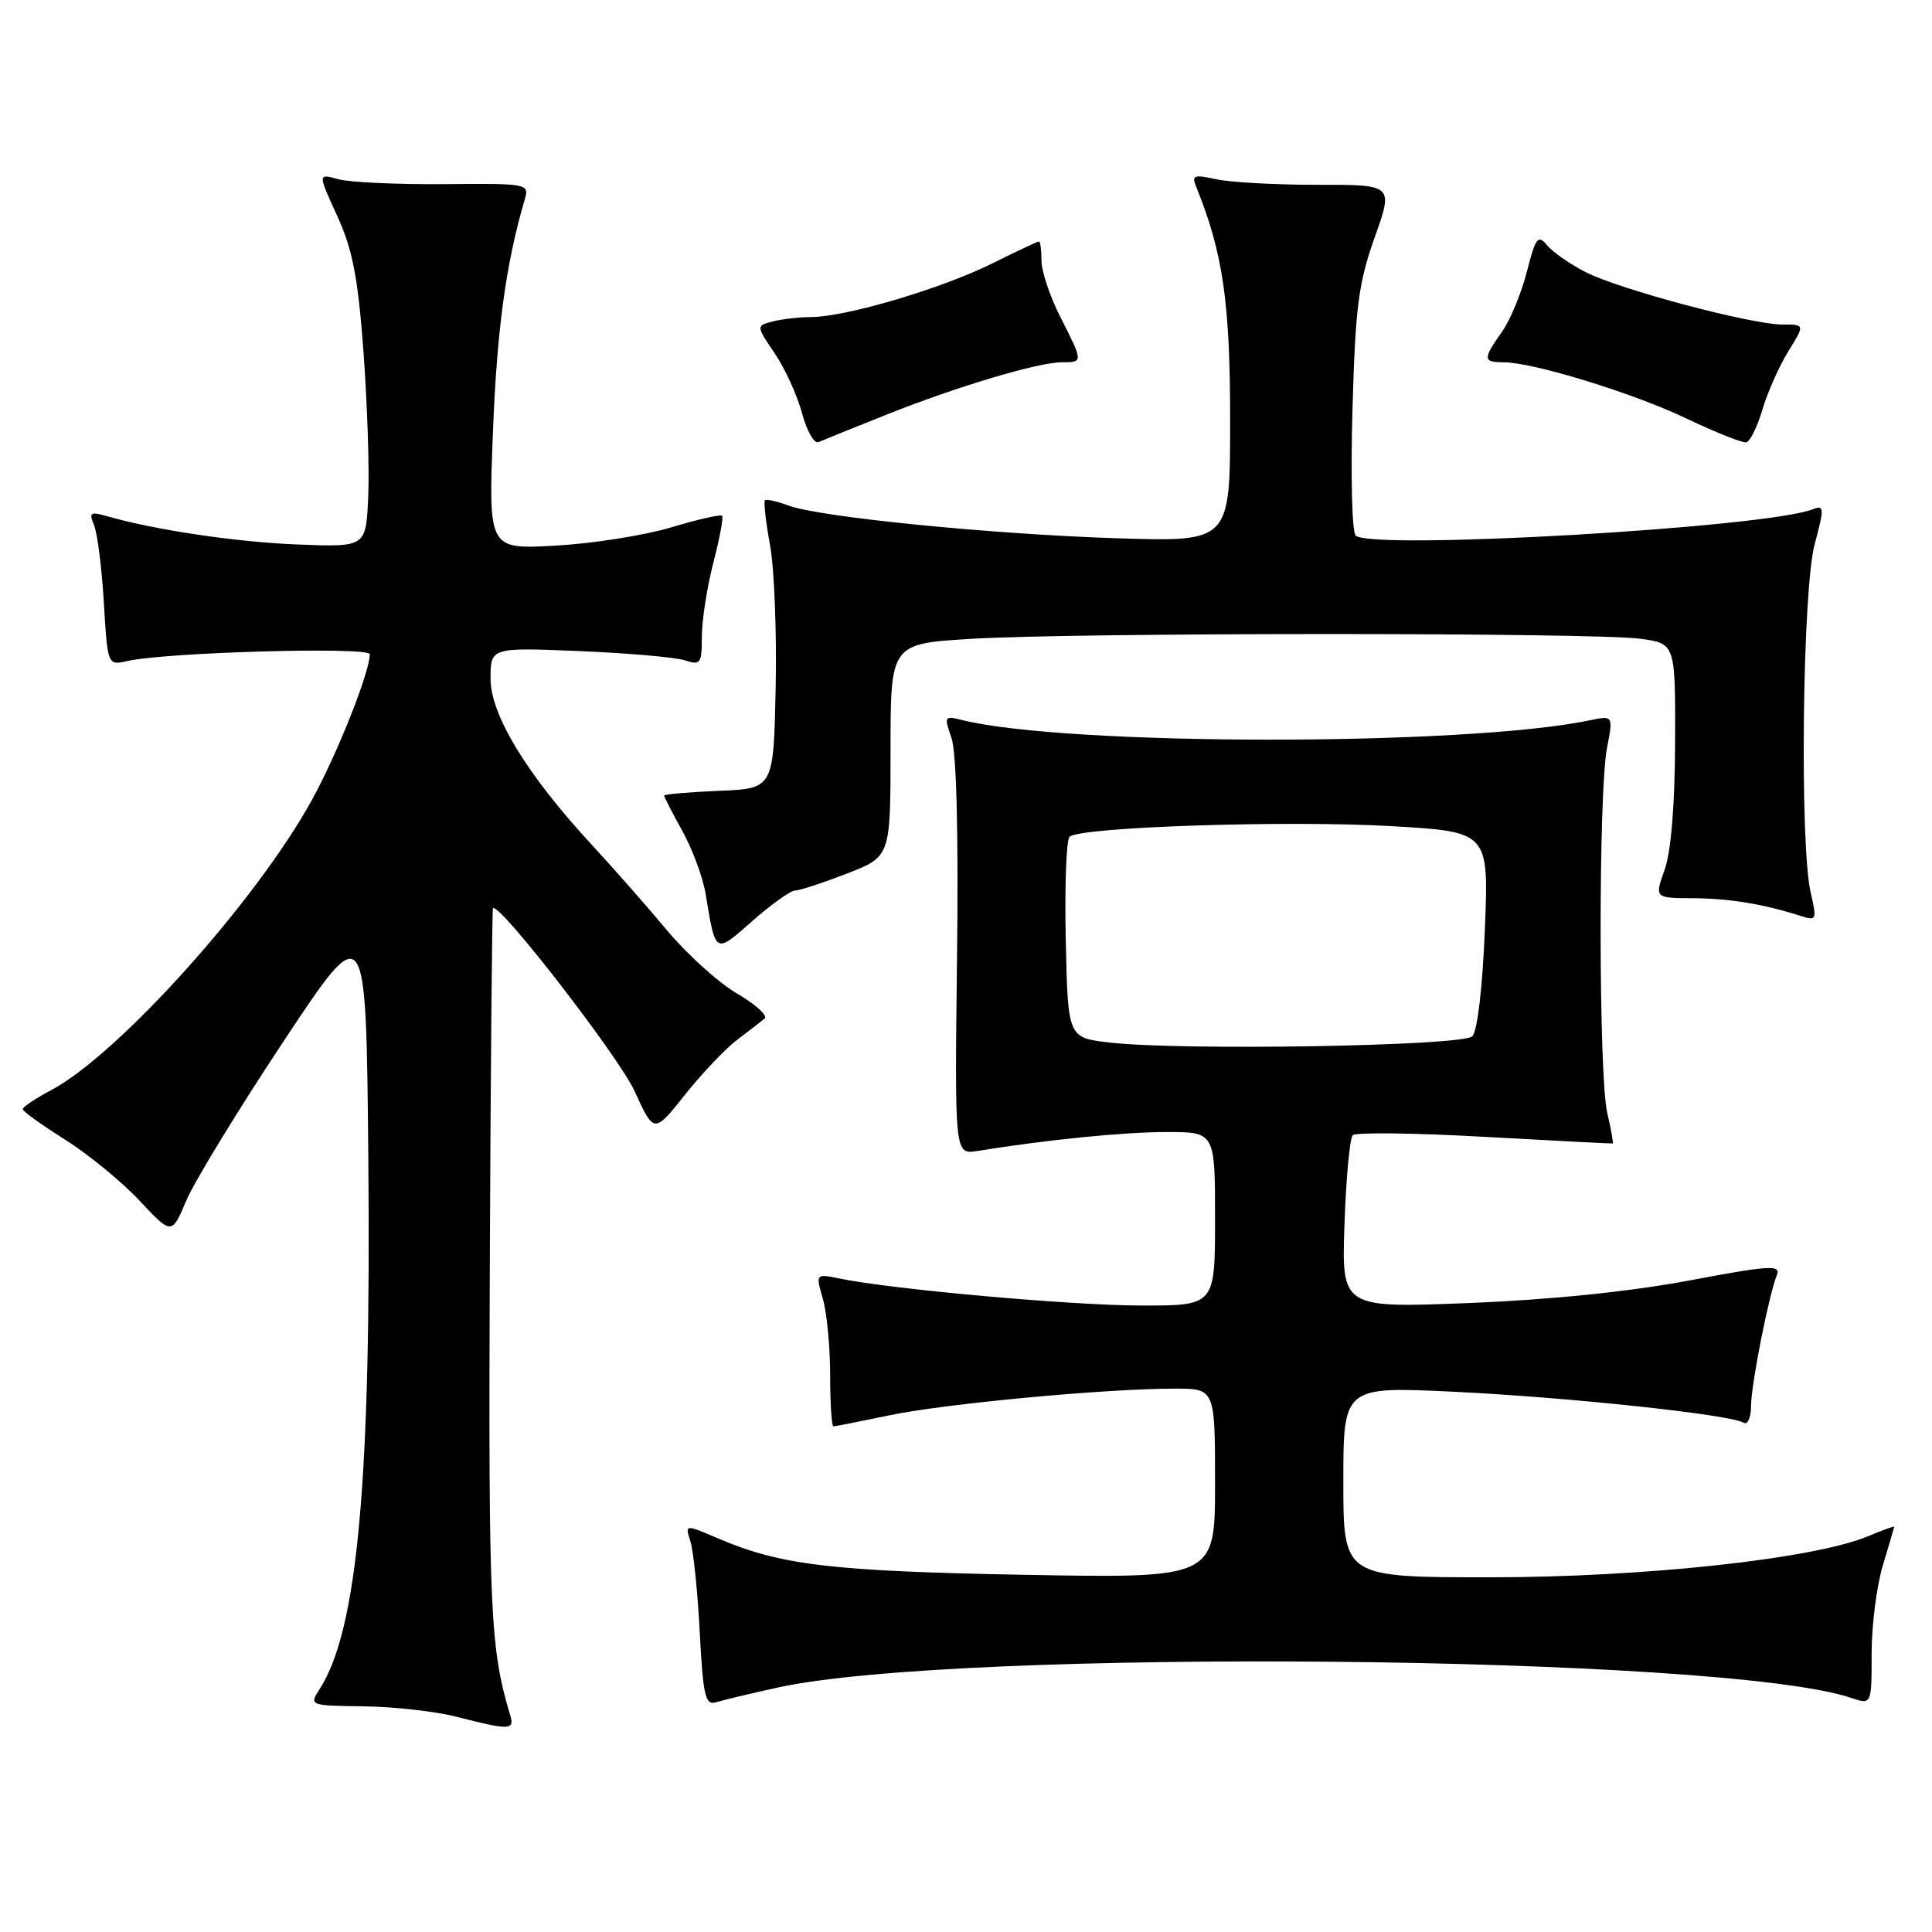 <?xml version="1.0" encoding="UTF-8" standalone="no"?>
<!DOCTYPE svg PUBLIC "-//W3C//DTD SVG 1.1//EN" "http://www.w3.org/Graphics/SVG/1.1/DTD/svg11.dtd" >
<svg xmlns="http://www.w3.org/2000/svg" xmlns:xlink="http://www.w3.org/1999/xlink" version="1.1" viewBox="0 0 256 256">
 <g >
 <path fill="currentColor"
d=" M 67.60 227.25 C 64.95 218.50 64.72 213.35 64.90 168.03 C 65.01 141.93 65.20 120.47 65.32 120.34 C 66.14 119.53 81.99 140.01 84.08 144.57 C 86.66 150.22 86.66 150.22 90.78 145.04 C 93.04 142.20 96.16 138.92 97.70 137.76 C 99.24 136.61 100.87 135.34 101.32 134.96 C 101.77 134.58 100.11 133.09 97.65 131.64 C 95.18 130.20 91.01 126.42 88.37 123.26 C 85.73 120.09 81.27 115.03 78.47 112.00 C 69.87 102.71 65.00 94.74 65.00 89.95 C 65.00 85.79 65.00 85.79 76.75 86.27 C 83.21 86.54 89.51 87.09 90.75 87.50 C 92.83 88.18 93.00 87.93 93.00 84.33 C 93.00 82.18 93.69 77.79 94.52 74.57 C 95.36 71.35 95.88 68.55 95.68 68.34 C 95.47 68.14 92.42 68.83 88.90 69.89 C 85.38 70.94 78.50 72.03 73.60 72.30 C 64.71 72.80 64.71 72.80 65.32 57.15 C 65.85 43.62 67.04 34.90 69.54 26.40 C 70.14 24.34 69.90 24.29 58.83 24.40 C 52.60 24.45 46.29 24.16 44.80 23.74 C 42.11 22.99 42.11 22.99 44.68 28.60 C 46.73 33.09 47.43 36.73 48.17 46.69 C 48.67 53.55 48.96 62.16 48.79 65.83 C 48.50 72.50 48.50 72.50 39.50 72.15 C 31.38 71.84 20.52 70.23 14.08 68.37 C 11.98 67.77 11.77 67.93 12.46 69.59 C 12.90 70.64 13.49 75.25 13.76 79.84 C 14.26 88.18 14.26 88.18 16.88 87.59 C 22.07 86.42 49.00 85.67 49.00 86.69 C 49.00 89.03 44.70 99.87 41.37 105.93 C 34.00 119.36 15.70 139.73 6.73 144.48 C 4.68 145.56 3.01 146.69 3.01 146.98 C 3.02 147.26 5.54 149.07 8.61 151.00 C 11.68 152.93 16.11 156.56 18.47 159.07 C 22.75 163.65 22.75 163.65 24.69 159.07 C 25.75 156.56 31.55 147.07 37.56 138.00 C 48.50 121.50 48.50 121.50 48.80 153.00 C 49.20 196.01 47.40 215.92 42.39 223.75 C 40.95 226.00 40.95 226.00 48.23 226.10 C 52.23 226.15 57.75 226.77 60.50 227.48 C 67.55 229.29 68.22 229.27 67.60 227.25 Z  M 103.00 223.62 C 126.83 218.34 228.52 219.31 245.25 224.97 C 248.00 225.90 248.00 225.90 248.00 219.11 C 248.00 215.37 248.67 210.11 249.49 207.41 C 250.31 204.71 250.98 202.41 250.99 202.30 C 251.00 202.19 249.43 202.76 247.52 203.56 C 240.34 206.56 217.86 209.00 197.45 209.00 C 178.00 209.00 178.00 209.00 178.00 196.36 C 178.00 183.71 178.00 183.71 192.75 184.42 C 207.87 185.15 229.28 187.44 231.02 188.51 C 231.57 188.85 232.01 187.88 232.02 186.31 C 232.04 183.41 234.35 171.71 235.45 168.93 C 235.99 167.57 234.46 167.67 223.79 169.68 C 215.94 171.15 205.40 172.23 194.63 172.66 C 177.77 173.32 177.77 173.32 178.15 162.23 C 178.36 156.13 178.85 150.82 179.25 150.42 C 179.64 150.02 187.51 150.12 196.73 150.64 C 205.96 151.15 213.59 151.55 213.69 151.51 C 213.80 151.47 213.48 149.66 212.97 147.47 C 211.82 142.52 211.79 105.04 212.93 99.15 C 213.77 94.80 213.77 94.80 210.63 95.45 C 194.07 98.89 141.22 98.85 127.44 95.40 C 125.14 94.82 125.08 94.93 126.08 97.79 C 126.74 99.68 127.01 110.47 126.81 126.90 C 126.50 153.00 126.50 153.00 129.50 152.51 C 138.63 151.03 148.91 150.00 154.57 150.00 C 161.00 150.00 161.00 150.00 161.00 161.50 C 161.00 173.00 161.00 173.00 151.25 172.99 C 142.04 172.98 118.30 170.86 111.29 169.42 C 108.07 168.76 108.07 168.76 109.04 172.13 C 109.57 173.97 110.00 178.53 110.00 182.24 C 110.00 185.96 110.20 189.00 110.43 189.00 C 110.67 189.00 114.00 188.34 117.83 187.54 C 125.14 186.00 146.51 184.00 155.65 184.00 C 161.00 184.00 161.00 184.00 161.00 196.57 C 161.00 209.13 161.00 209.13 135.75 208.67 C 110.20 208.20 103.42 207.39 95.16 203.85 C 90.76 201.97 90.76 201.97 91.48 204.23 C 91.88 205.48 92.44 210.90 92.72 216.28 C 93.16 224.73 93.46 225.99 94.87 225.56 C 95.77 225.28 99.42 224.41 103.00 223.62 Z  M 105.35 118.00 C 105.94 118.00 109.03 116.99 112.21 115.76 C 118.00 113.51 118.00 113.51 118.00 99.41 C 118.00 85.30 118.00 85.30 128.66 84.65 C 142.35 83.81 211.27 83.80 217.36 84.64 C 222.00 85.27 222.00 85.27 221.96 98.39 C 221.93 106.70 221.42 112.87 220.57 115.25 C 219.24 119.00 219.24 119.00 224.37 119.02 C 229.20 119.05 233.68 119.79 238.65 121.38 C 240.69 122.04 240.76 121.87 239.93 118.29 C 238.45 111.92 238.83 78.24 240.44 72.17 C 241.75 67.25 241.73 66.89 240.18 67.49 C 233.83 69.94 181.75 72.93 179.63 70.97 C 179.15 70.52 178.96 63.03 179.21 54.33 C 179.59 40.72 180.00 37.51 182.14 31.49 C 184.64 24.47 184.64 24.47 174.57 24.49 C 169.03 24.49 162.99 24.16 161.14 23.75 C 158.20 23.10 157.88 23.22 158.50 24.75 C 162.04 33.46 163.00 40.07 163.00 55.64 C 163.00 71.79 163.00 71.79 148.25 71.33 C 131.55 70.81 108.50 68.52 104.43 66.97 C 102.94 66.41 101.56 66.11 101.36 66.30 C 101.17 66.50 101.47 69.16 102.03 72.22 C 102.60 75.27 102.93 83.79 102.78 91.14 C 102.50 104.50 102.50 104.50 95.25 104.79 C 91.26 104.96 88.00 105.24 88.00 105.42 C 88.00 105.60 89.09 107.72 90.42 110.12 C 91.76 112.53 93.15 116.30 93.51 118.50 C 94.84 126.52 94.70 126.44 99.71 122.02 C 102.23 119.81 104.76 118.00 105.35 118.00 Z  M 117.50 54.93 C 126.92 51.18 137.57 48.00 140.75 48.00 C 143.54 48.00 143.54 48.00 140.50 42.00 C 139.12 39.29 138.00 35.93 138.00 34.53 C 138.00 33.14 137.85 32.00 137.66 32.00 C 137.47 32.00 134.66 33.32 131.41 34.94 C 124.77 38.24 112.10 41.99 107.52 42.01 C 105.86 42.02 103.53 42.29 102.34 42.61 C 100.19 43.18 100.19 43.18 102.66 46.83 C 104.02 48.84 105.65 52.41 106.28 54.76 C 106.91 57.12 107.89 58.84 108.46 58.58 C 109.03 58.33 113.10 56.68 117.50 54.93 Z  M 233.53 54.27 C 234.20 52.00 235.74 48.54 236.95 46.57 C 239.16 43.00 239.16 43.00 236.19 43.00 C 232.05 43.00 214.64 38.37 210.11 36.06 C 208.05 35.01 205.75 33.41 205.00 32.50 C 203.79 31.05 203.48 31.45 202.31 36.03 C 201.58 38.88 200.09 42.47 198.99 44.01 C 196.48 47.55 196.50 48.00 199.18 48.00 C 203.14 48.00 216.38 52.07 223.50 55.47 C 227.35 57.31 230.91 58.72 231.40 58.61 C 231.90 58.49 232.86 56.54 233.53 54.27 Z  M 147.00 138.14 C 141.50 137.50 141.50 137.50 141.22 124.58 C 141.06 117.48 141.29 111.31 141.72 110.88 C 143.02 109.58 170.58 108.67 184.39 109.47 C 197.28 110.22 197.28 110.22 196.75 123.20 C 196.44 130.93 195.76 136.64 195.08 137.32 C 193.79 138.61 156.45 139.24 147.00 138.14 Z "/>
</g>
</svg>